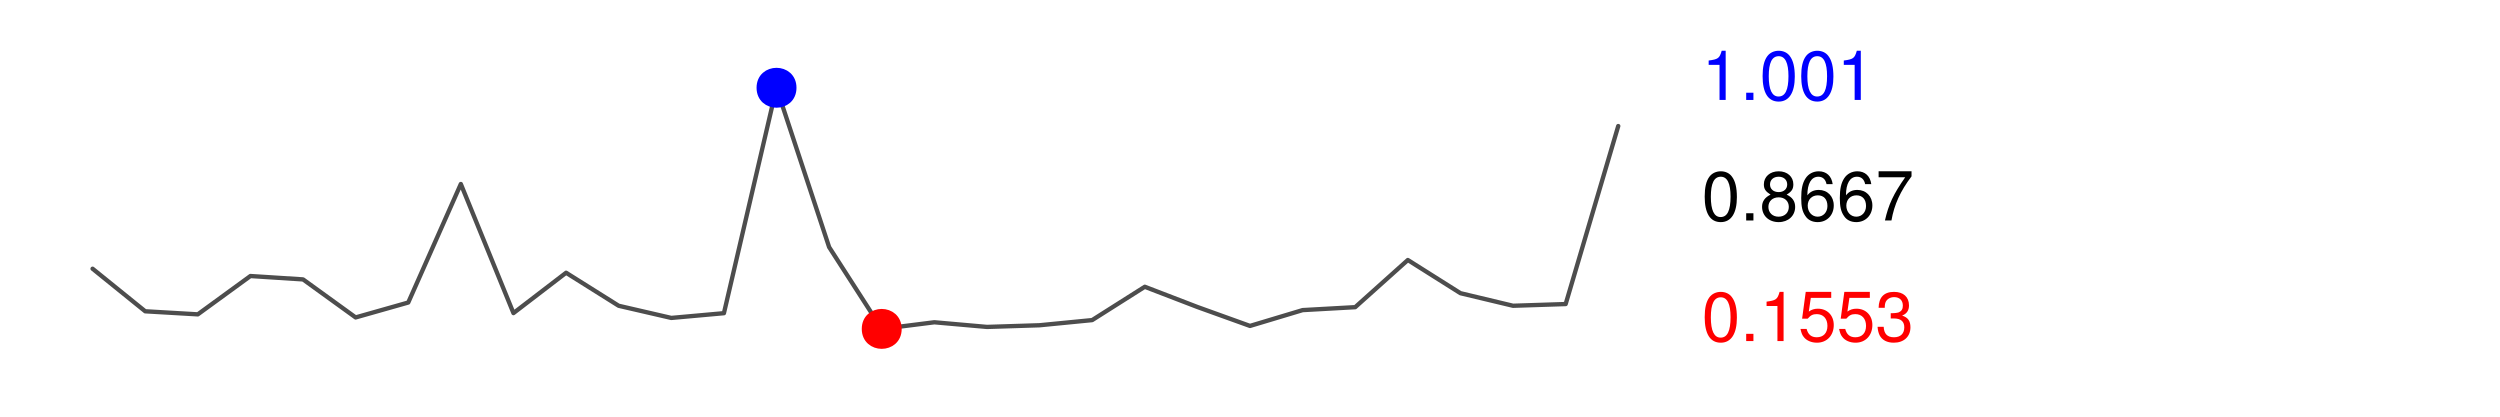 <?xml version="1.0" encoding="UTF-8"?>
<svg xmlns="http://www.w3.org/2000/svg" xmlns:xlink="http://www.w3.org/1999/xlink" width="216pt" height="36pt" viewBox="0 0 216 36" version="1.1">
<defs>
<g>
<symbol overflow="visible" id="glyph0-0">
<path style="stroke:none;" d=""/>
</symbol>
<symbol overflow="visible" id="glyph0-1">
<path style="stroke:none;" d="M 1.656 -4.25 C 1.25 -4.25 0.891 -4.078 0.672 -3.781 C 0.391 -3.406 0.266 -2.844 0.266 -2.062 C 0.266 -0.625 0.734 0.141 1.656 0.141 C 2.547 0.141 3.047 -0.625 3.047 -2.016 C 3.047 -2.844 2.906 -3.406 2.625 -3.781 C 2.406 -4.094 2.047 -4.25 1.656 -4.25 Z M 1.656 -3.781 C 2.219 -3.781 2.5 -3.203 2.5 -2.062 C 2.5 -0.859 2.219 -0.297 1.641 -0.297 C 1.078 -0.297 0.797 -0.891 0.797 -2.047 C 0.797 -3.219 1.078 -3.781 1.656 -3.781 Z M 1.656 -3.781 "/>
</symbol>
<symbol overflow="visible" id="glyph0-2">
<path style="stroke:none;" d="M 1.141 -0.625 L 0.516 -0.625 L 0.516 0 L 1.141 0 L 1.141 -0.625 Z M 1.141 -0.625 "/>
</symbol>
<symbol overflow="visible" id="glyph0-3">
<path style="stroke:none;" d="M 1.547 -3.031 L 1.547 0 L 2.078 0 L 2.078 -4.25 L 1.734 -4.25 C 1.547 -3.594 1.422 -3.516 0.609 -3.406 L 0.609 -3.031 L 1.547 -3.031 Z M 1.547 -3.031 "/>
</symbol>
<symbol overflow="visible" id="glyph0-4">
<path style="stroke:none;" d="M 2.859 -4.25 L 0.656 -4.25 L 0.344 -1.938 L 0.828 -1.938 C 1.078 -2.234 1.281 -2.328 1.609 -2.328 C 2.172 -2.328 2.531 -1.938 2.531 -1.312 C 2.531 -0.703 2.188 -0.328 1.609 -0.328 C 1.141 -0.328 0.859 -0.562 0.734 -1.047 L 0.203 -1.047 C 0.281 -0.703 0.344 -0.531 0.469 -0.375 C 0.703 -0.047 1.141 0.141 1.625 0.141 C 2.484 0.141 3.078 -0.484 3.078 -1.391 C 3.078 -2.219 2.516 -2.797 1.703 -2.797 C 1.406 -2.797 1.156 -2.719 0.922 -2.547 L 1.094 -3.734 L 2.859 -3.734 L 2.859 -4.25 Z M 2.859 -4.25 "/>
</symbol>
<symbol overflow="visible" id="glyph0-5">
<path style="stroke:none;" d="M 1.328 -1.953 L 1.391 -1.953 L 1.609 -1.953 C 2.203 -1.953 2.5 -1.688 2.5 -1.188 C 2.5 -0.641 2.172 -0.328 1.609 -0.328 C 1.031 -0.328 0.75 -0.625 0.719 -1.234 L 0.188 -1.234 C 0.219 -0.891 0.281 -0.672 0.375 -0.484 C 0.594 -0.078 1.016 0.141 1.594 0.141 C 2.469 0.141 3.031 -0.391 3.031 -1.188 C 3.031 -1.734 2.828 -2.031 2.312 -2.203 C 2.719 -2.359 2.906 -2.656 2.906 -3.078 C 2.906 -3.812 2.422 -4.25 1.609 -4.25 C 0.75 -4.25 0.297 -3.781 0.281 -2.875 L 0.812 -2.875 C 0.812 -3.141 0.844 -3.281 0.906 -3.406 C 1.031 -3.641 1.297 -3.797 1.625 -3.797 C 2.094 -3.797 2.375 -3.516 2.375 -3.062 C 2.375 -2.766 2.266 -2.594 2.031 -2.484 C 1.891 -2.438 1.703 -2.406 1.328 -2.406 L 1.328 -1.953 Z M 1.328 -1.953 "/>
</symbol>
<symbol overflow="visible" id="glyph0-6">
<path style="stroke:none;" d="M 2.344 -2.234 C 2.781 -2.5 2.922 -2.719 2.922 -3.125 C 2.922 -3.781 2.406 -4.25 1.656 -4.25 C 0.906 -4.25 0.375 -3.781 0.375 -3.125 C 0.375 -2.719 0.516 -2.516 0.953 -2.234 C 0.469 -2 0.219 -1.656 0.219 -1.188 C 0.219 -0.406 0.812 0.141 1.656 0.141 C 2.484 0.141 3.078 -0.406 3.078 -1.172 C 3.078 -1.656 2.844 -2 2.344 -2.234 Z M 1.656 -3.781 C 2.094 -3.781 2.391 -3.516 2.391 -3.109 C 2.391 -2.719 2.094 -2.453 1.656 -2.453 C 1.203 -2.453 0.906 -2.719 0.906 -3.109 C 0.906 -3.516 1.203 -3.781 1.656 -3.781 Z M 1.656 -2 C 2.172 -2 2.531 -1.672 2.531 -1.172 C 2.531 -0.672 2.172 -0.328 1.641 -0.328 C 1.125 -0.328 0.766 -0.672 0.766 -1.172 C 0.766 -1.672 1.125 -2 1.656 -2 Z M 1.656 -2 "/>
</symbol>
<symbol overflow="visible" id="glyph0-7">
<path style="stroke:none;" d="M 2.984 -3.141 C 2.891 -3.844 2.438 -4.25 1.781 -4.25 C 1.312 -4.25 0.891 -4.031 0.641 -3.641 C 0.375 -3.234 0.266 -2.719 0.266 -1.938 C 0.266 -1.219 0.359 -0.766 0.625 -0.391 C 0.844 -0.047 1.219 0.141 1.688 0.141 C 2.5 0.141 3.078 -0.469 3.078 -1.297 C 3.078 -2.094 2.531 -2.641 1.781 -2.641 C 1.359 -2.641 1.031 -2.484 0.797 -2.172 C 0.797 -3.203 1.141 -3.781 1.75 -3.781 C 2.125 -3.781 2.375 -3.547 2.453 -3.141 L 2.984 -3.141 Z M 1.703 -2.172 C 2.219 -2.172 2.531 -1.828 2.531 -1.25 C 2.531 -0.719 2.172 -0.328 1.688 -0.328 C 1.203 -0.328 0.828 -0.734 0.828 -1.281 C 0.828 -1.812 1.188 -2.172 1.703 -2.172 Z M 1.703 -2.172 "/>
</symbol>
<symbol overflow="visible" id="glyph0-8">
<path style="stroke:none;" d="M 3.125 -4.25 L 0.281 -4.25 L 0.281 -3.734 L 2.578 -3.734 C 1.562 -2.281 1.141 -1.391 0.828 0 L 1.391 0 C 1.625 -1.359 2.156 -2.531 3.125 -3.812 L 3.125 -4.25 Z M 3.125 -4.25 "/>
</symbol>
</g>
<clipPath id="clip1">
  <path d="M 0 0 L 217 0 L 217 37 L 0 37 Z M 0 0 "/>
</clipPath>
</defs>
<g id="surface0">
<rect x="0" y="0" width="216" height="36" style="fill:rgb(100%,100%,100%);fill-opacity:0;stroke:none;"/>
<g clip-path="url(#clip1)" clip-rule="nonzero">
<path style="fill:none;stroke-width:0.375;stroke-linecap:round;stroke-linejoin:round;stroke:rgb(30.196%,30.196%,30.196%);stroke-opacity:1;stroke-miterlimit:10;" d="M 8 23.219 L 8 23.219 L 12.547 26.895 L 17.09 27.16 L 21.637 23.848 L 26.184 24.141 L 30.727 27.426 L 35.273 26.137 L 39.816 15.898 L 44.363 27.051 L 48.91 23.566 L 53.453 26.418 L 58 27.469 L 62.547 27.059 L 67.09 7.582 L 71.637 21.352 L 76.184 28.418 L 80.727 27.844 L 85.273 28.246 L 89.816 28.102 L 94.363 27.656 L 98.91 24.777 L 103.453 26.523 L 108 28.16 L 112.547 26.793 L 117.09 26.539 L 121.637 22.465 L 126.184 25.332 L 130.727 26.418 L 135.273 26.27 L 139.816 10.891 "/>
<path style="fill-rule:nonzero;fill:rgb(100%,0%,0%);fill-opacity:1;stroke-width:0.75;stroke-linecap:round;stroke-linejoin:round;stroke:rgb(100%,0%,0%);stroke-opacity:1;stroke-miterlimit:10;" d="M 77.531 28.418 C 77.531 30.215 74.832 30.215 74.832 28.418 C 74.832 26.617 77.531 26.617 77.531 28.418 "/>
<path style="fill-rule:nonzero;fill:rgb(0%,0%,100%);fill-opacity:1;stroke-width:0.75;stroke-linecap:round;stroke-linejoin:round;stroke:rgb(0%,0%,100%);stroke-opacity:1;stroke-miterlimit:10;" d="M 68.441 7.582 C 68.441 9.383 65.742 9.383 65.742 7.582 C 65.742 5.785 68.441 5.785 68.441 7.582 "/>
<g style="fill:rgb(100%,0%,0%);fill-opacity:1;">
  <use xlink:href="#glyph0-1" x="147.02" y="29.468"/>
  <use xlink:href="#glyph0-2" x="150.355" y="29.468"/>
  <use xlink:href="#glyph0-3" x="152.023" y="29.468"/>
  <use xlink:href="#glyph0-4" x="155.359" y="29.468"/>
  <use xlink:href="#glyph0-4" x="158.695" y="29.468"/>
  <use xlink:href="#glyph0-5" x="162.031" y="29.468"/>
</g>
<g style="fill:rgb(0%,0%,100%);fill-opacity:1;">
  <use xlink:href="#glyph0-3" x="147.02" y="8.636"/>
  <use xlink:href="#glyph0-2" x="150.355" y="8.636"/>
  <use xlink:href="#glyph0-1" x="152.023" y="8.636"/>
  <use xlink:href="#glyph0-1" x="155.359" y="8.636"/>
  <use xlink:href="#glyph0-3" x="158.695" y="8.636"/>
</g>
<g style="fill:rgb(0%,0%,0%);fill-opacity:1;">
  <use xlink:href="#glyph0-1" x="147.02" y="19.05"/>
  <use xlink:href="#glyph0-2" x="150.355" y="19.05"/>
  <use xlink:href="#glyph0-6" x="152.023" y="19.05"/>
  <use xlink:href="#glyph0-7" x="155.359" y="19.05"/>
  <use xlink:href="#glyph0-7" x="158.695" y="19.05"/>
  <use xlink:href="#glyph0-8" x="162.031" y="19.05"/>
</g>
</g>
</g>
</svg>
